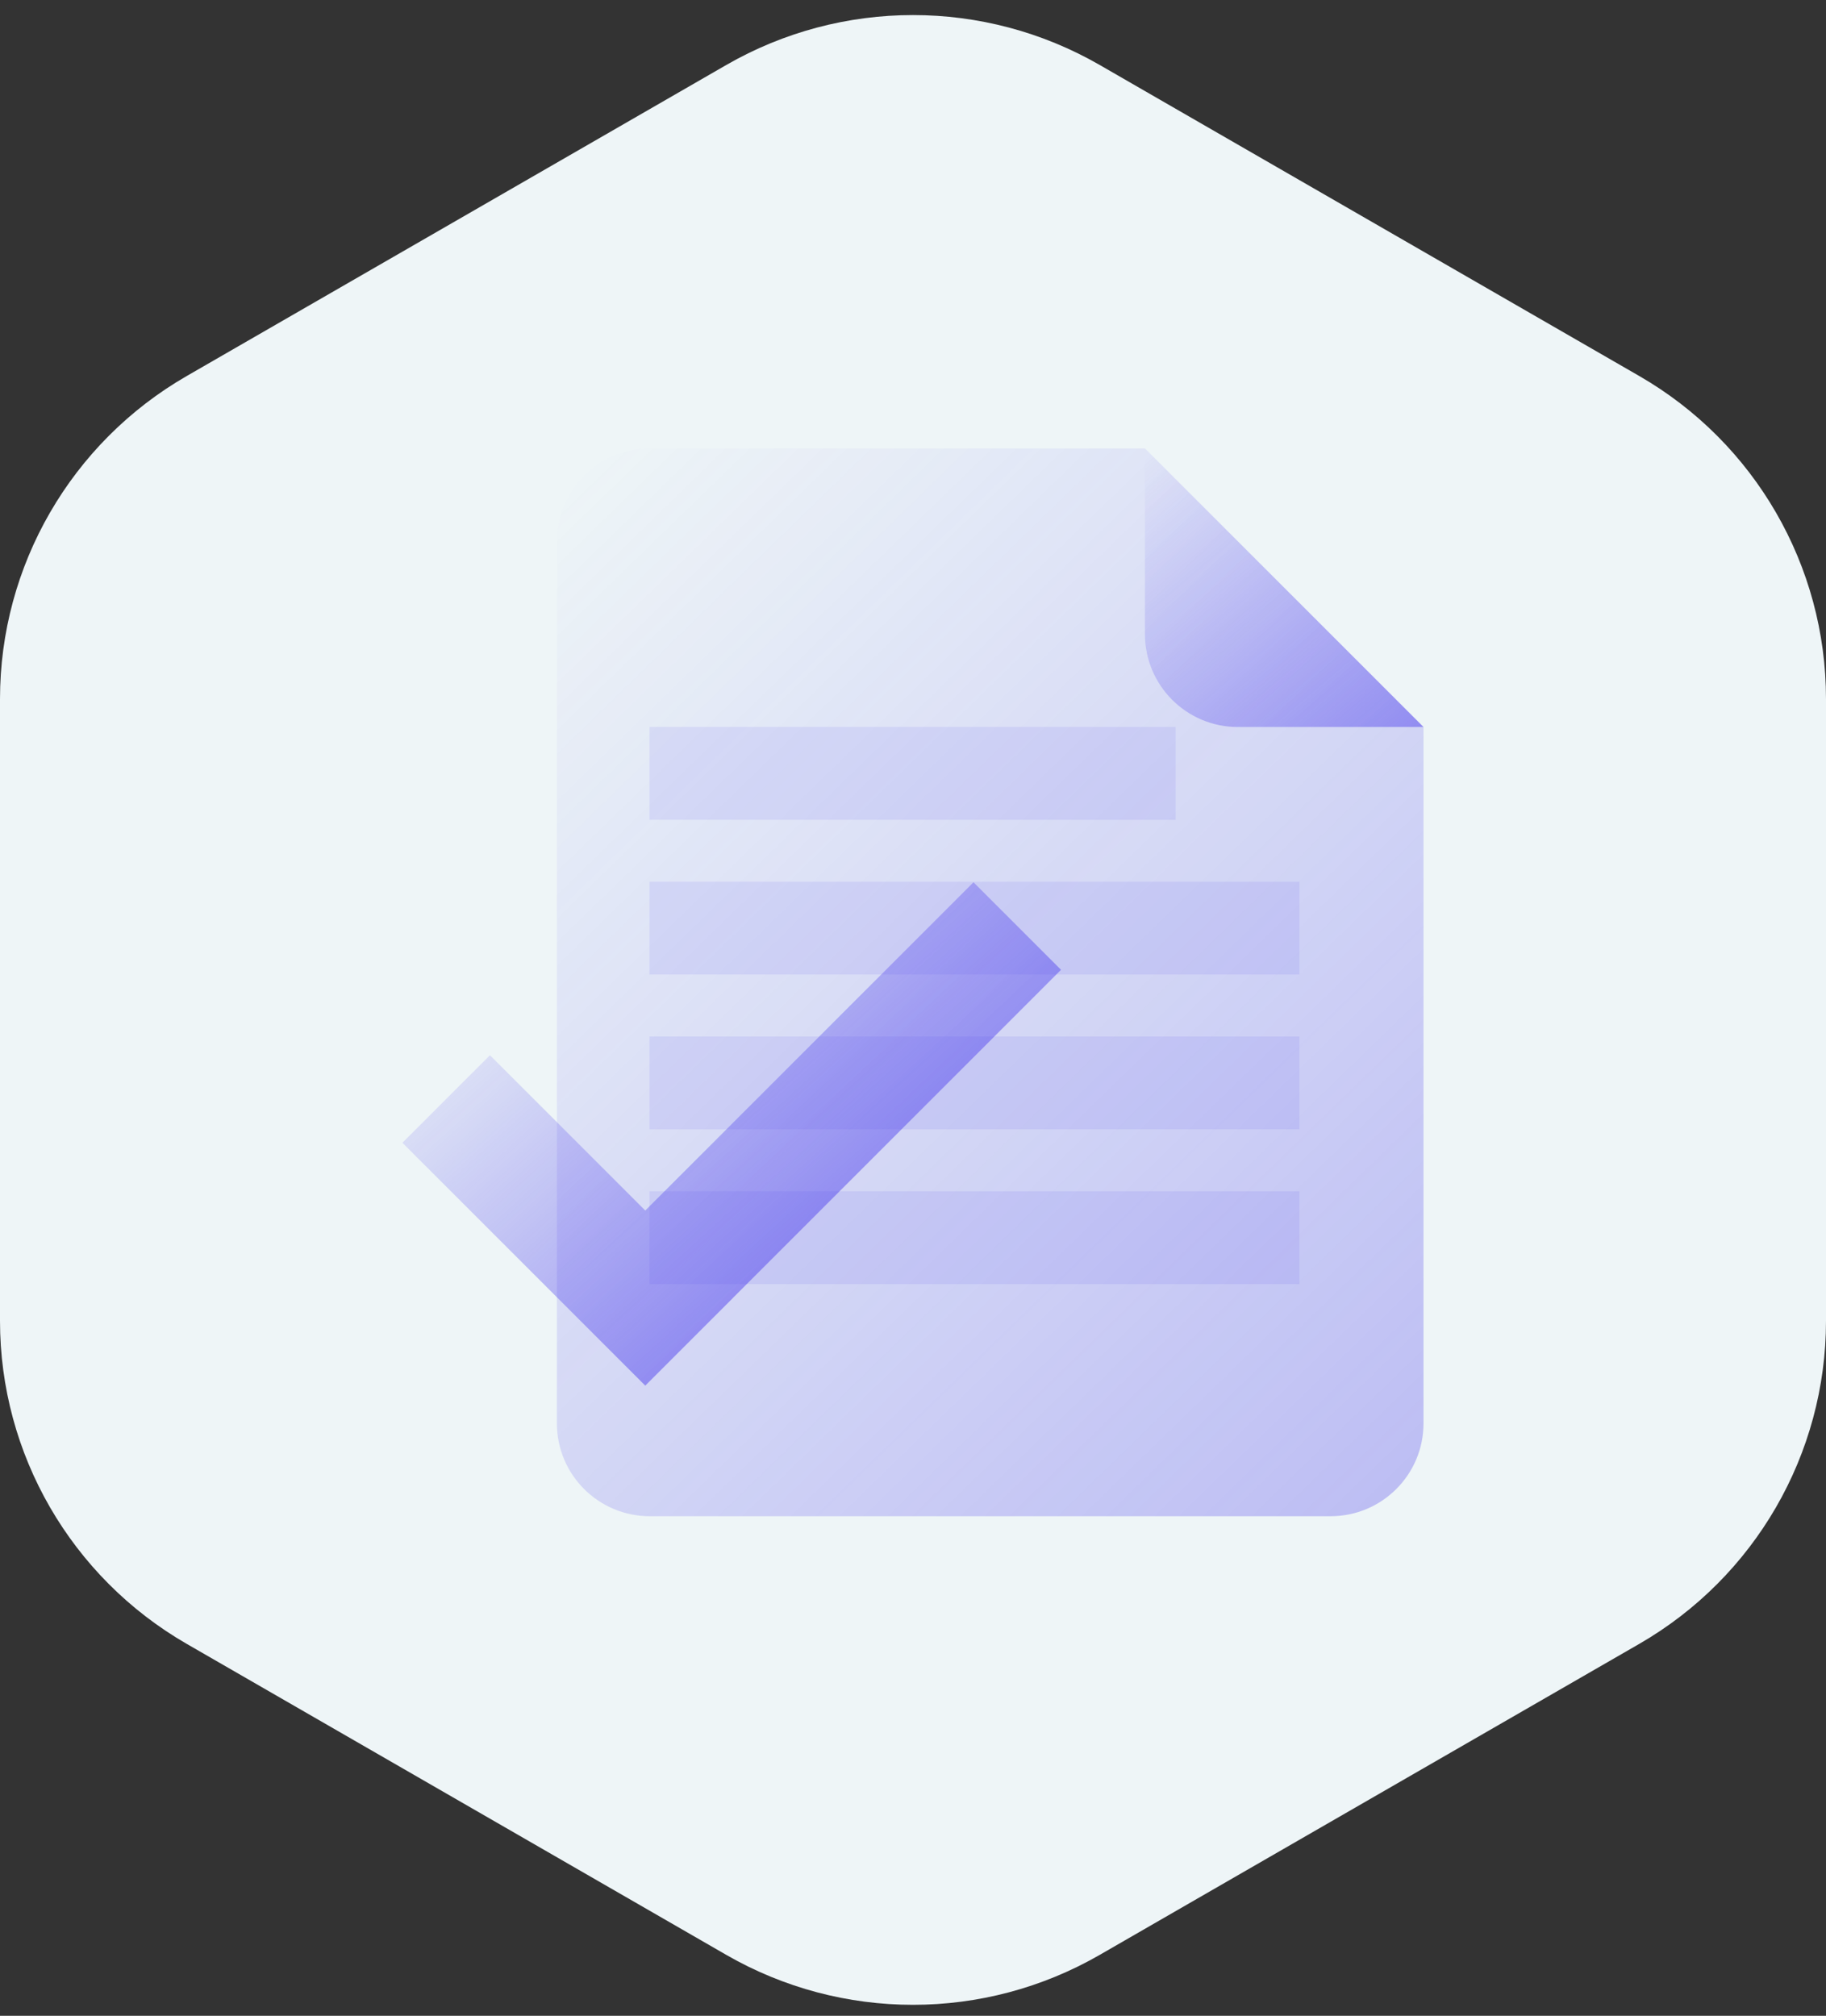<svg width="77" height="85" viewBox="0 0 77 85" fill="none" xmlns="http://www.w3.org/2000/svg">
<rect x="0" y="0" width="77" height="85" fill="#333333" stroke="none"/>
<path d="M30.623 2.742C35.498 -0.067 41.502 -0.067 46.377 2.742L69.124 15.854C73.998 18.663 77 23.855 77 29.474V55.697C77 61.316 73.998 66.508 69.124 69.318L46.377 82.429C41.502 85.239 35.498 85.239 30.623 82.429L7.876 69.318C3.002 66.508 0 61.316 0 55.697V29.474C0 23.855 3.002 18.663 7.876 15.854L30.623 2.742Z" fill="#EEF5F7"/>
<path d="M27.4 63.934H56.111C58.274 63.934 60.027 62.181 60.027 60.019V30.655L48.281 18.909H27.4C25.237 18.909 23.484 20.662 23.484 22.824V60.019C23.484 62.181 25.237 63.934 27.4 63.934Z" fill="url(#paint0_linear_3_142)" fill-opacity="0.3"/>
<path d="M52.197 30.655H60.027L48.281 18.909V26.739C48.281 28.902 50.034 30.655 52.197 30.655Z" fill="url(#paint1_linear_3_142)" fill-opacity="0.48"/>
<rect x="27.39" y="30.654" width="22.186" height="3.915" fill="#4D3FED" fill-opacity="0.1"/>
<rect x="27.39" y="37.179" width="27.407" height="3.915" fill="#4D3FED" fill-opacity="0.1"/>
<rect x="27.39" y="43.705" width="27.407" height="3.915" fill="#4D3FED" fill-opacity="0.1"/>
<rect x="27.39" y="50.231" width="27.407" height="3.915" fill="#4D3FED" fill-opacity="0.1"/>
<path fill-rule="evenodd" clip-rule="evenodd" d="M20.66 44.495L16.969 48.186L27.21 58.428L30.902 54.736L30.9 54.735L44.742 40.894L41.051 37.202L27.209 51.044L20.66 44.495Z" fill="url(#paint2_linear_3_142)"/>
<defs>
<linearGradient id="paint0_linear_3_142" x1="23.484" y1="18.87" x2="62.215" y2="58.738" gradientUnits="userSpaceOnUse">
<stop offset="0.019" stop-color="#4D3FED" stop-opacity="0"/>
<stop offset="1" stop-color="#4D3FED"/>
</linearGradient>
<linearGradient id="paint1_linear_3_142" x1="48.281" y1="18.898" x2="59.036" y2="31.551" gradientUnits="userSpaceOnUse">
<stop offset="0.019" stop-color="#4D3FED" stop-opacity="0"/>
<stop offset="1" stop-color="#4D3FED"/>
</linearGradient>
<linearGradient id="paint2_linear_3_142" x1="12.075" y1="44.356" x2="39.9" y2="74.912" gradientUnits="userSpaceOnUse">
<stop offset="0.019" stop-color="#4D3FED" stop-opacity="0"/>
<stop offset="1" stop-color="#4D3FED"/>
</linearGradient>
</defs>
</svg>

